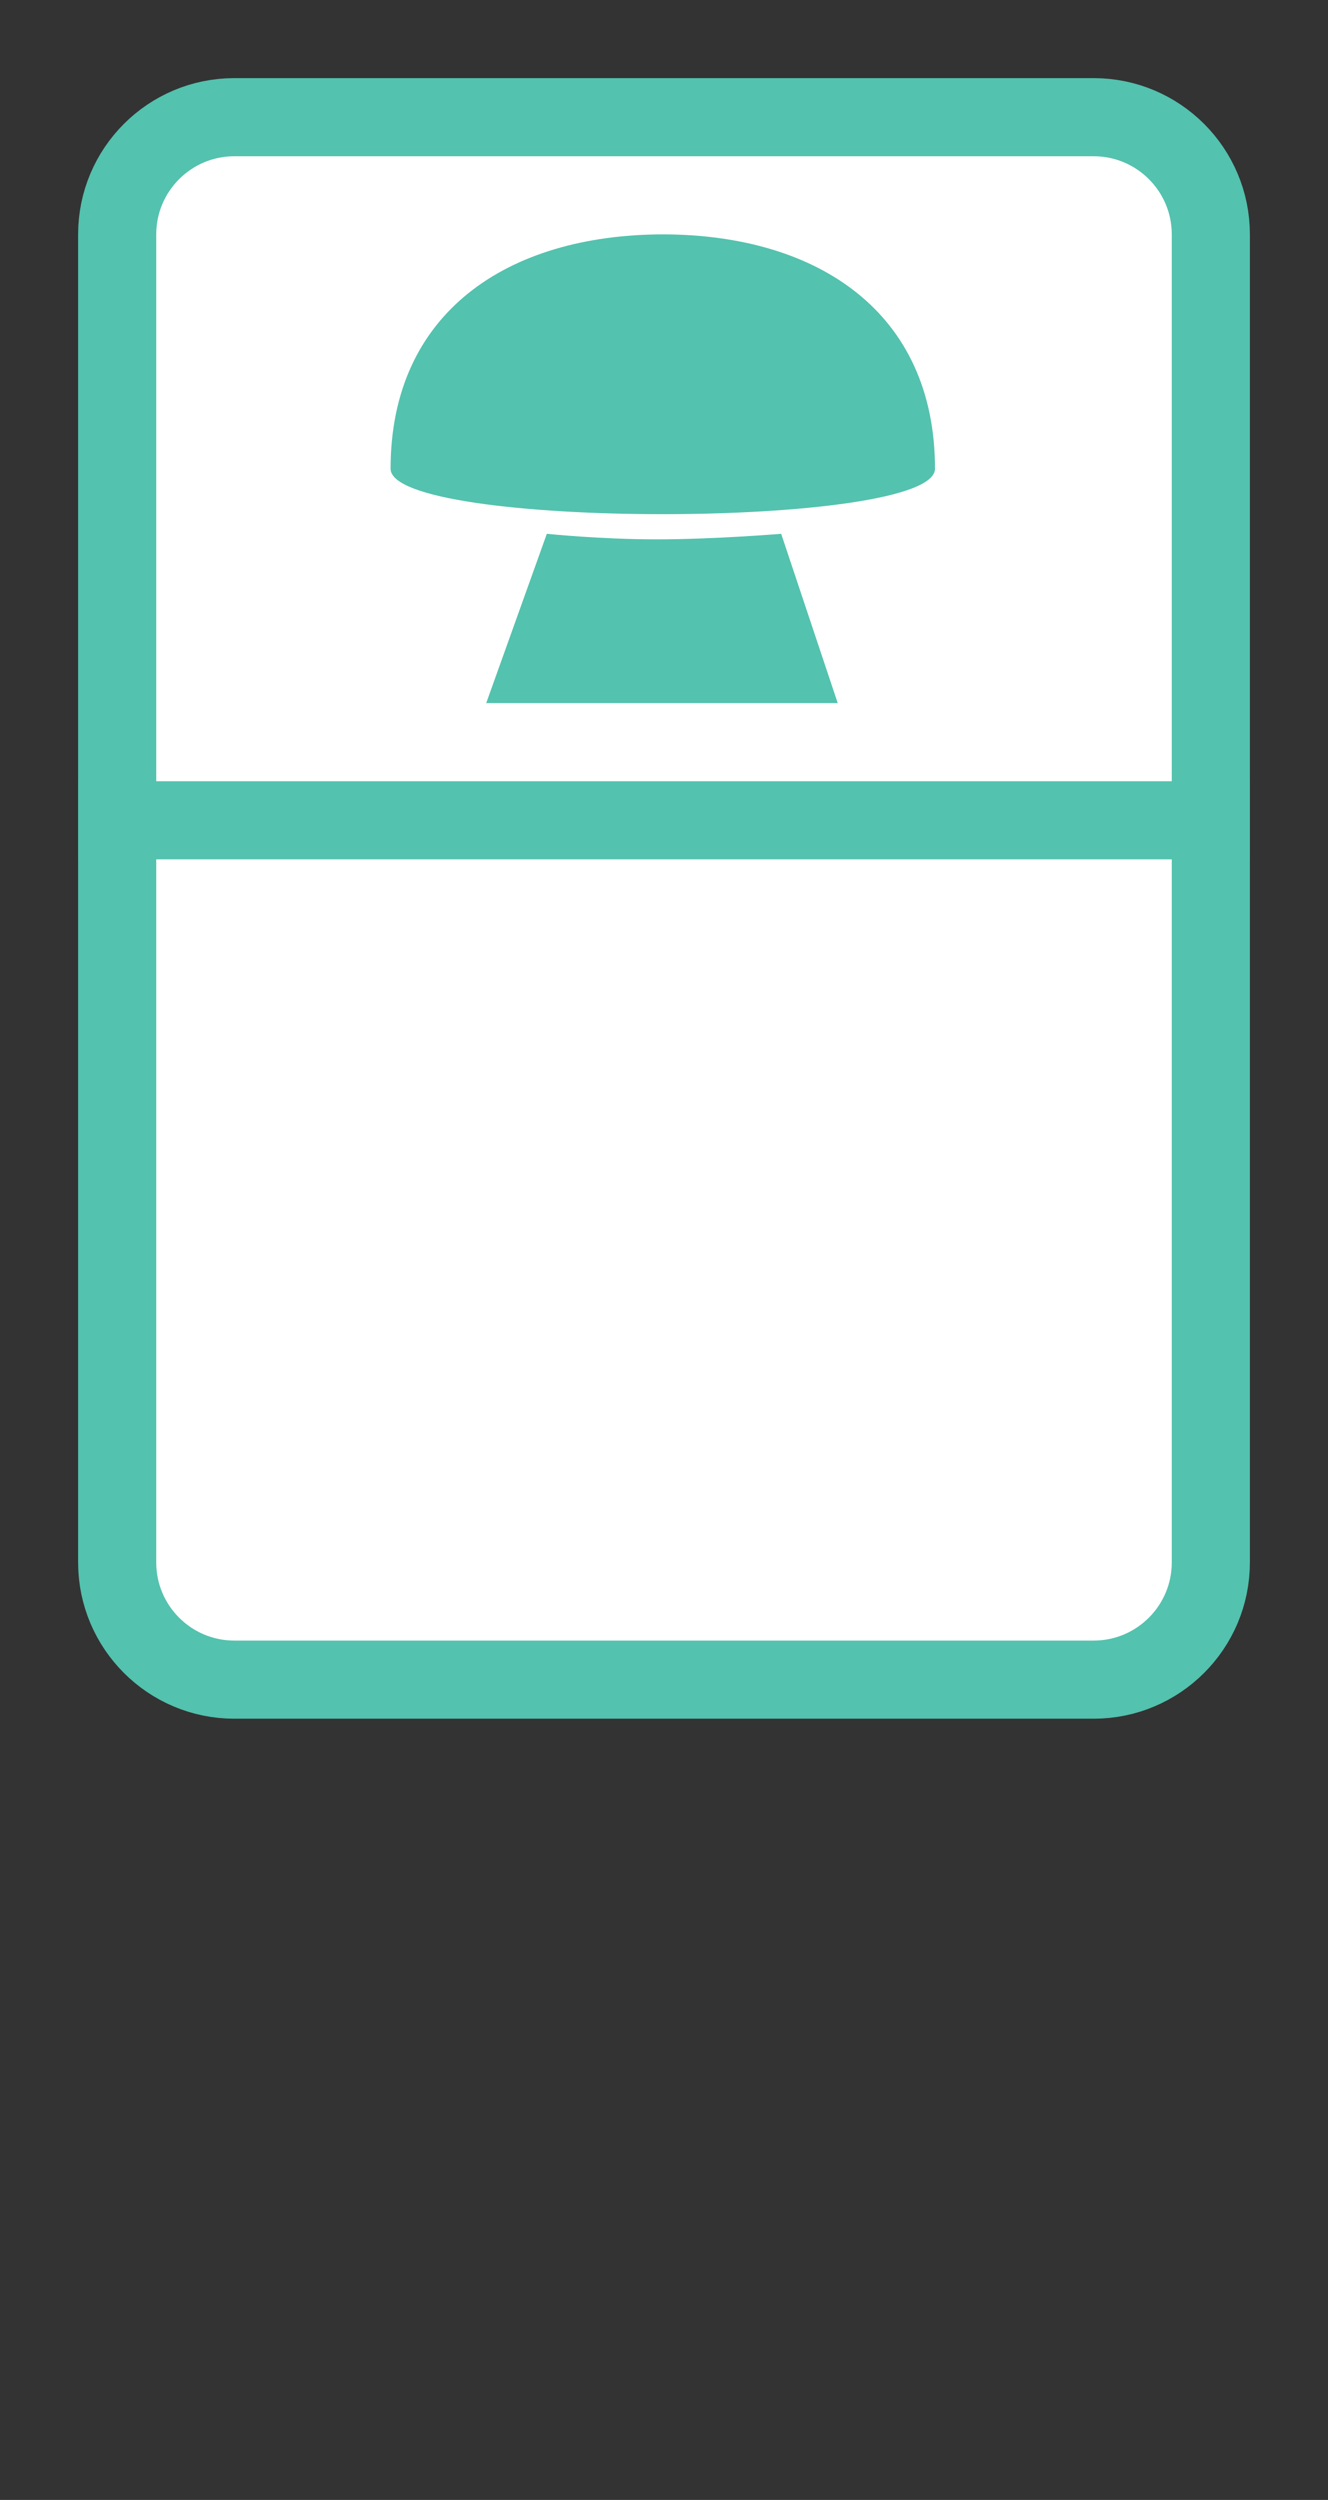 <svg width="17" height="32" viewBox="0 0 17 32" fill="none" xmlns="http://www.w3.org/2000/svg">
<rect x="0" y="0" width="17" height="32" fill="#333333" stroke="none"/>
<g id="canada_a_SK_02">
<g id="_Elements / _canada_a_base">
<g id="stretchable-items">
<path id="Rectangle 6" d="M15.5 20C15.5 20.828 14.828 21.5 14 21.5L3 21.5C2.172 21.5 1.5 20.828 1.5 20L1.5 3C1.5 2.172 2.172 1.5 3 1.5L14 1.5C14.828 1.5 15.5 2.172 15.5 3L15.5 20Z" fill="white" stroke="#53C2AE"/>
<path id="Rectangle 6_2" d="M1 10H16V11H1V10Z" fill="#53C2AE"/>
</g>
<g id="non-stretchable-items">
<g id="sk">
<path d="M8.487 3C6.493 3.004 5 4.004 5 6C5 6.777 11.969 6.774 11.969 6C11.969 4.004 10.478 3.004 8.487 3Z" fill="#53C2AE"/>
<path d="M6.224 9L7 6.833C7 6.833 7.684 6.904 8.409 6.904C9.135 6.904 10 6.833 10 6.833L10.724 9H6.224Z" fill="#53C2AE"/>
</g>
</g>
</g>
</g>
</svg>
